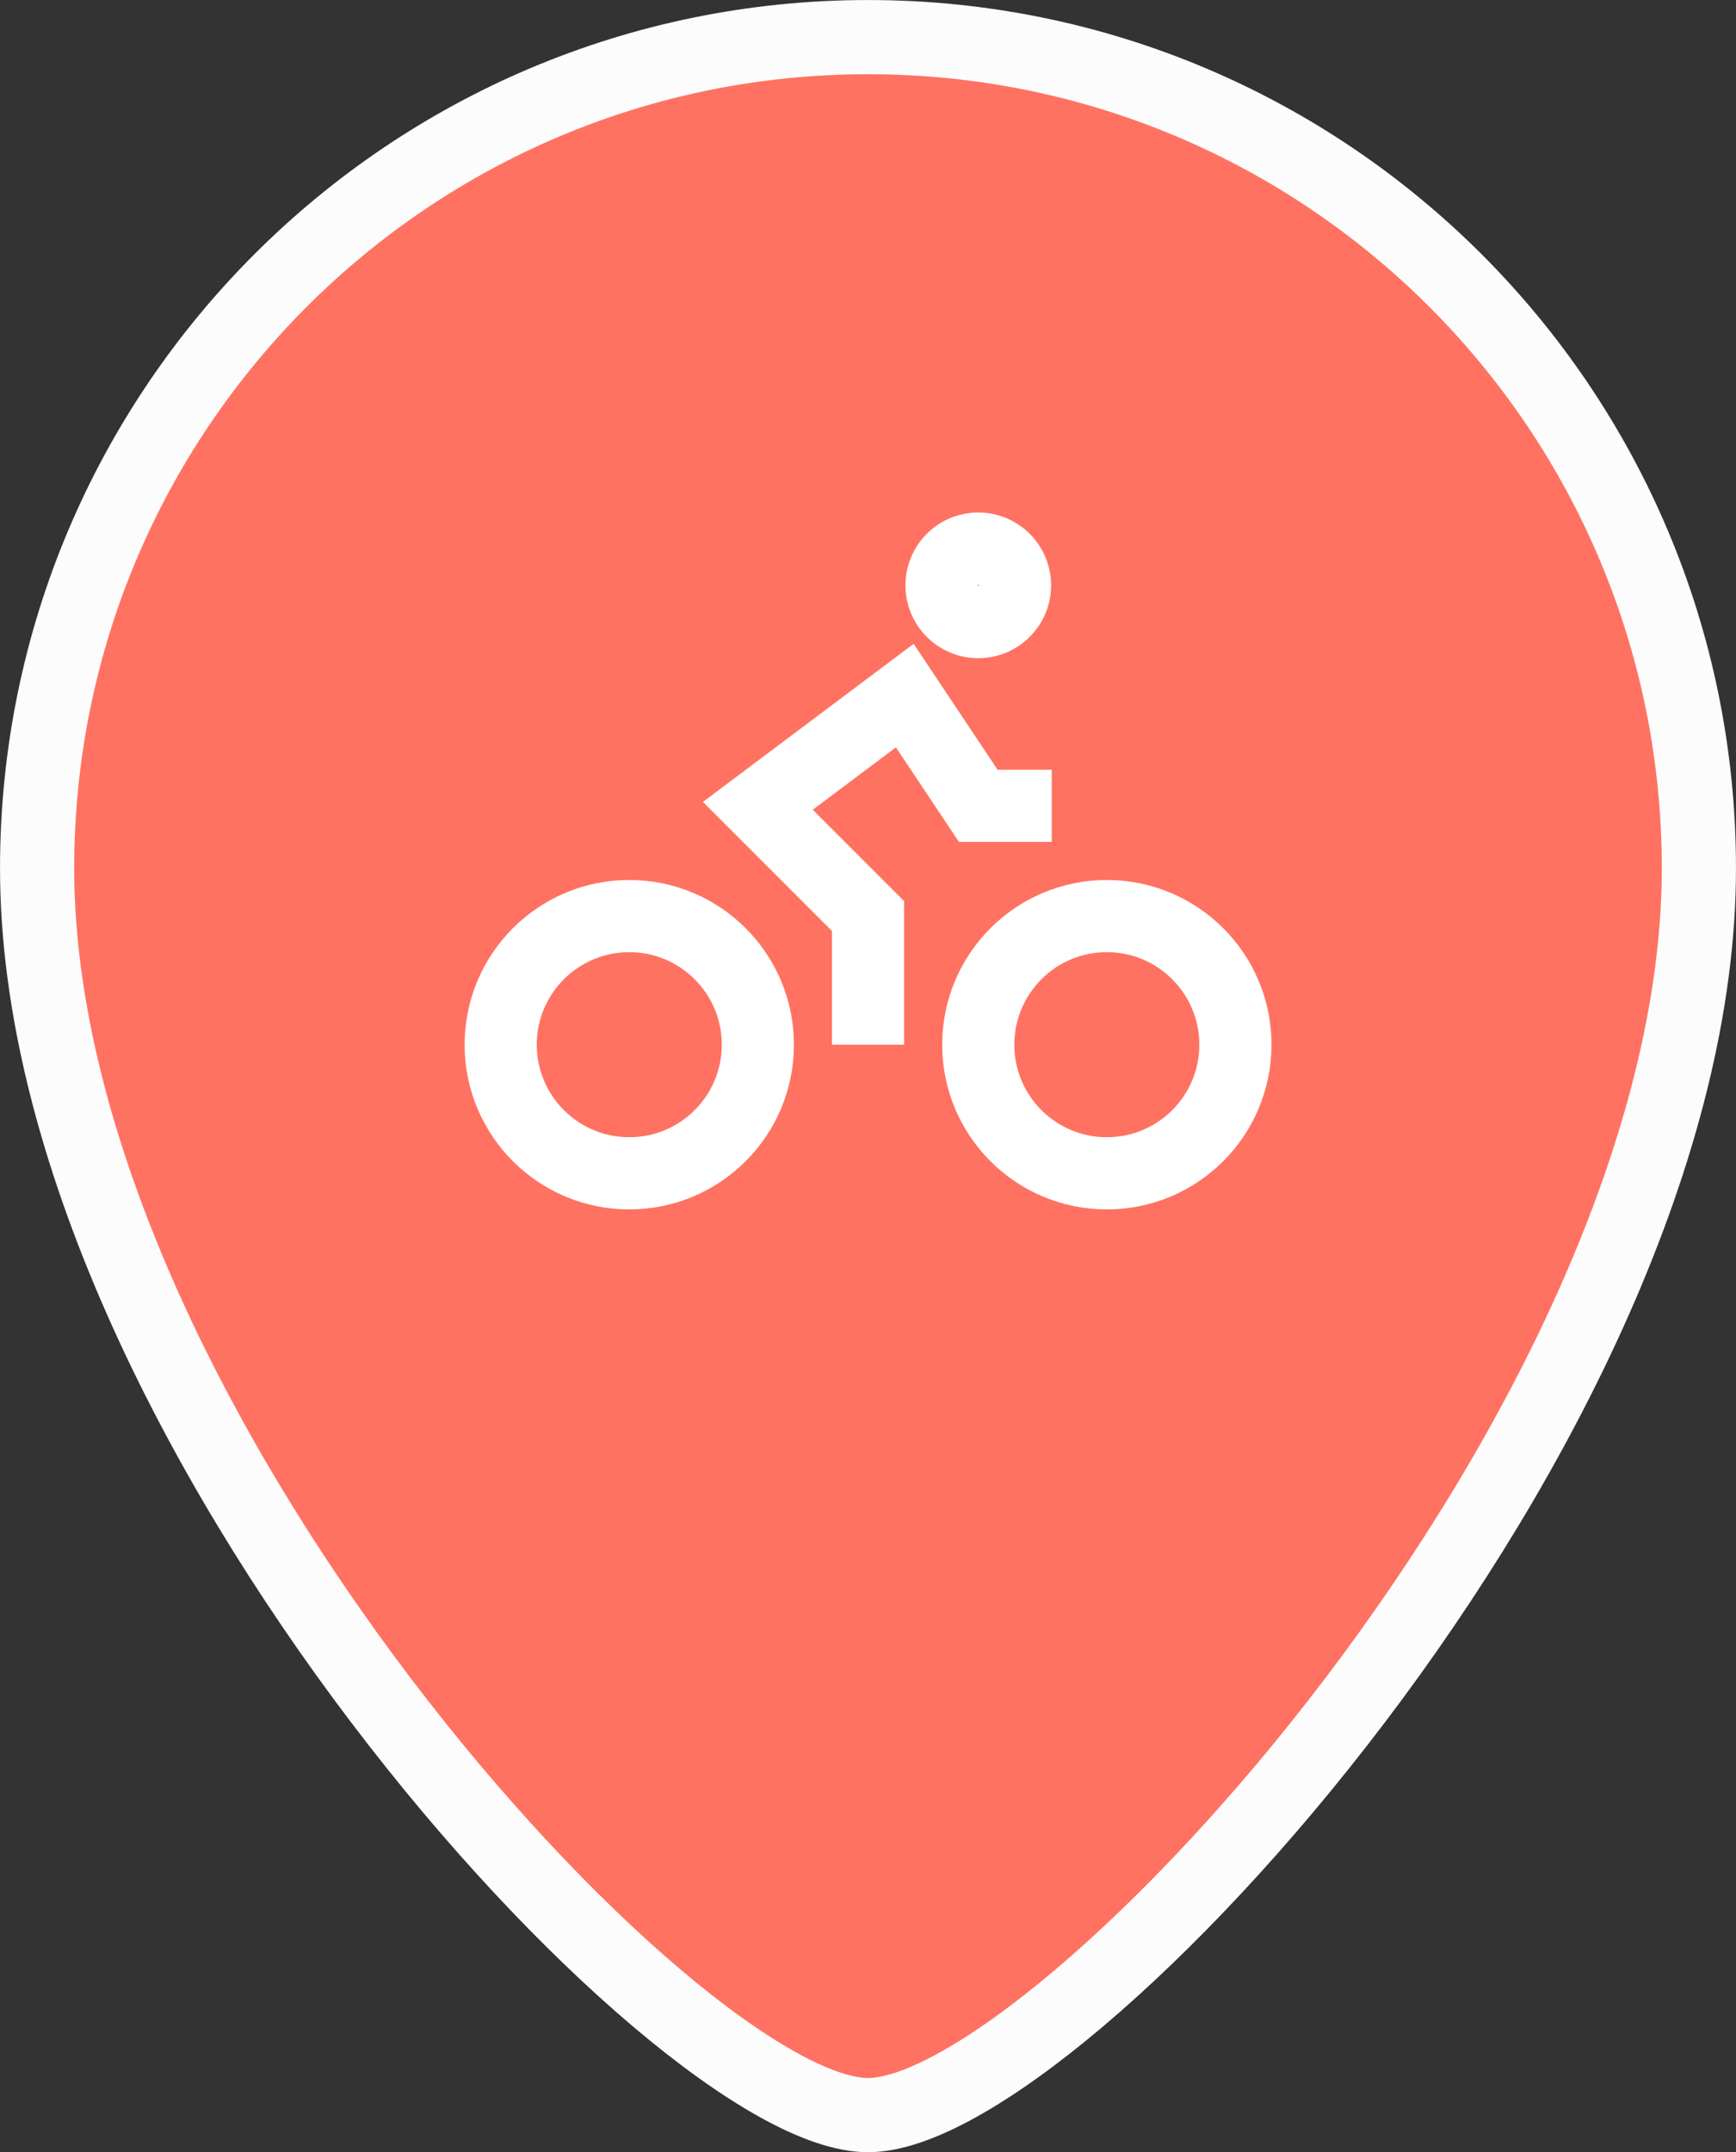 <?xml version="1.0" encoding="UTF-8" standalone="no"?>
<svg
   id="Layer_1_1_"
   version="1.1"
   viewBox="0 0 32.276 40"
   xml:space="preserve"
   sodipodi:docname="bikePin.svg"
   inkscape:version="1.2 (dc2aedaf03, 2022-05-15)"
   width="32.276"
   height="40"
   xmlns:inkscape="http://www.inkscape.org/namespaces/inkscape"
   xmlns:sodipodi="http://sodipodi.sourceforge.net/DTD/sodipodi-0.dtd"
   xmlns="http://www.w3.org/2000/svg"
   xmlns:svg="http://www.w3.org/2000/svg"><rect x="0" y="0" width="32.276" height="40" fill="#333333" stroke="none"/><defs
     id="defs137" /><sodipodi:namedview
     id="namedview135"
     pagecolor="#ffa0a0"
     bordercolor="#666666"
     borderopacity="1.0"
     inkscape:pageshadow="2"
     inkscape:pageopacity="0"
     inkscape:pagecheckerboard="0"
     showgrid="false"
     inkscape:zoom="8.175922"
     inkscape:cx="-19.875434"
     inkscape:cy="25.624021"
     inkscape:window-width="1920"
     inkscape:window-height="991"
     inkscape:window-x="-9"
     inkscape:window-y="-9"
     inkscape:window-maximized="1"
     inkscape:current-layer="g132"
     fit-margin-top="0"
     fit-margin-left="0"
     fit-margin-right="0"
     fit-margin-bottom="0"
     inkscape:snap-nodes="false"
     inkscape:snap-others="true"
     inkscape:snap-bbox="false"
     inkscape:snap-bbox-midpoints="true"
     inkscape:snap-object-midpoints="true"
     inkscape:showpageshadow="2"
     inkscape:deskcolor="#ffa0a0" /><g
     id="g132"
     transform="translate(19.226,8.537)"><path
       d="m -3.088,-7.847 c -8.532,-4e-7 -15.448,6.917 -15.448,15.448 0,10.312 11.876,23.173 15.448,23.173 3.572,0 15.448,-12.861 15.448,-23.173 5e-6,-8.532 -6.917,-15.448 -15.448,-15.448 z"
       fill="#464646"
       id="path4"
       style="fill:#ff7262;fill-opacity:1;stroke:#fcfcfc;stroke-width:1.379;stroke-miterlimit:4;stroke-dasharray:none;stroke-opacity:1"
       sodipodi:nodetypes="ssscs" /><g
       id="g2462-1"
       transform="matrix(0.683,0,0,0.683,-11.283,-1.073)"
       style="fill:none;stroke:#ffffff;stroke-width:1.964;stroke-miterlimit:4;stroke-dasharray:none;stroke-opacity:1"><circle
         cx="5.5"
         cy="17.5"
         r="3.5"
         id="circle2-4"
         style="fill:none;stroke:#ffffff;stroke-width:1.964;stroke-miterlimit:4;stroke-dasharray:none;stroke-opacity:1" /><circle
         cx="18.5"
         cy="17.5"
         r="3.5"
         id="circle4-7"
         style="fill:none;stroke:#ffffff;stroke-width:1.964;stroke-miterlimit:4;stroke-dasharray:none;stroke-opacity:1" /><path
         d="m 15,6 a 1,1 0 1 0 0,-2 1,1 0 0 0 0,2 z M 12,17.5 V 14 l -3,-3 4,-3 2,3 h 2"
         id="path6-8"
         style="fill:none;stroke:#ffffff;stroke-width:1.964;stroke-miterlimit:4;stroke-dasharray:none;stroke-opacity:1" /></g></g></svg>
